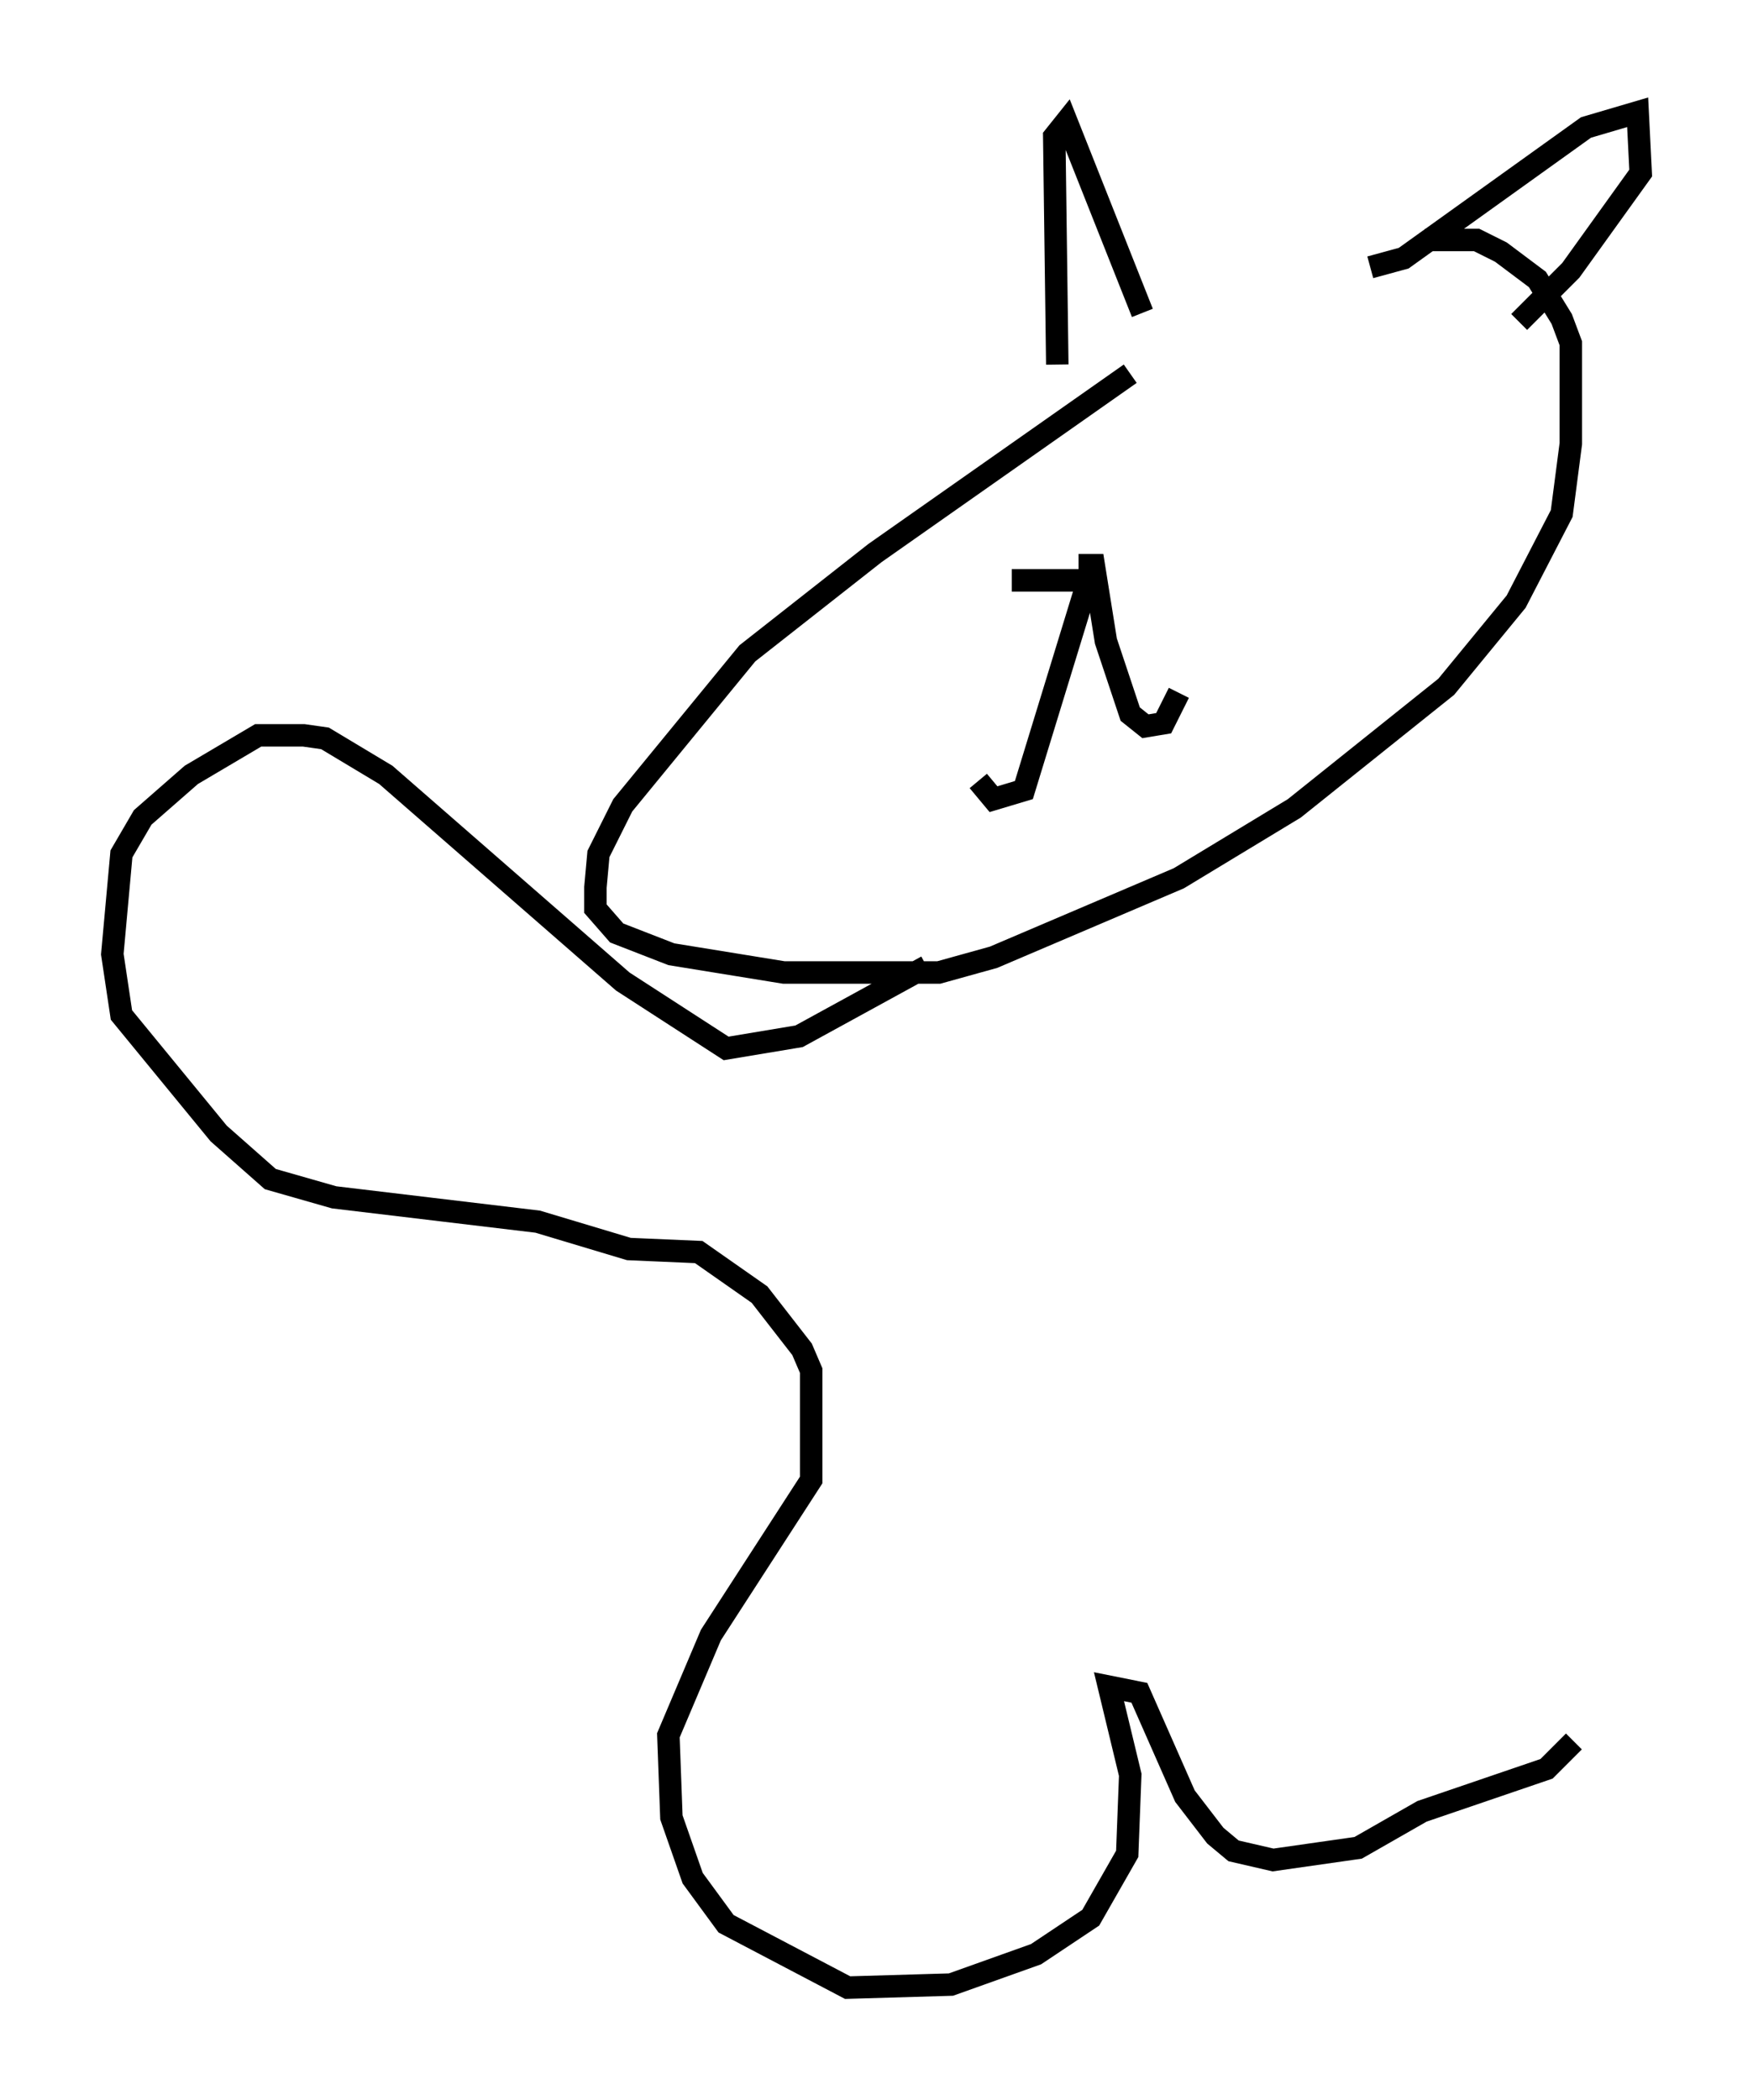 <?xml version="1.0" encoding="utf-8" ?>
<svg baseProfile="full" height="93.49" version="1.1" width="78.064" xmlns="http://www.w3.org/2000/svg" xmlns:ev="http://www.w3.org/2001/xml-events" xmlns:xlink="http://www.w3.org/1999/xlink"><defs /><rect fill="white" height="93.49" width="78.064" x="0" y="0" /><path d="M66.028, 6.894 m-15.697, 9.743 l-11.367, 7.984 -5.683, 4.465 l-5.548, 6.766 -1.083, 2.165 l-0.135, 1.488 0.0, 0.947 l0.947, 1.083 2.436, 0.947 l5.007, 0.812 6.901, 0.0 l2.436, -0.677 8.254, -3.518 l5.142, -3.112 6.766, -5.413 l3.112, -3.789 2.03, -3.924 l0.406, -3.112 0.0, -4.465 l-0.406, -1.083 -1.083, -1.759 l-1.624, -1.218 -1.083, -0.541 l-2.3, 0.0 m-16.373, 5.548 l-0.135, -10.149 0.541, -0.677 l3.383, 8.525 m10.149, -2.03 l1.488, -0.406 8.119, -5.819 l2.3, -0.677 0.135, 2.706 l-3.112, 4.33 -2.3, 2.3 m-18.944, 10.69 l-3.112, 10.149 -1.353, 0.406 l-0.677, -0.812 m4.465, -9.607 l0.677, 0.0 0.541, 3.383 l1.083, 3.248 0.677, 0.541 l0.812, -0.135 0.677, -1.353 m-7.442, -5.007 l2.977, 0.0 m6.631, -2.842 l0.0, 0.0 m-13.396, 20.027 l-5.683, 3.112 -3.248, 0.541 l-4.601, -2.977 -10.555, -9.202 l-2.706, -1.624 -0.947, -0.135 l-2.03, 0.0 -2.977, 1.759 l-2.165, 1.894 -0.947, 1.624 l-0.406, 4.465 0.406, 2.706 l4.33, 5.277 2.3, 2.03 l2.842, 0.812 9.066, 1.083 l4.059, 1.218 3.112, 0.135 l2.706, 1.894 1.894, 2.436 l0.406, 0.947 0.0, 4.871 l-4.465, 6.901 -1.894, 4.465 l0.135, 3.654 0.947, 2.706 l1.488, 2.03 5.413, 2.842 l4.601, -0.135 3.789, -1.353 l2.436, -1.624 1.624, -2.842 l0.135, -3.518 -0.947, -3.924 l1.353, 0.271 2.03, 4.601 l1.353, 1.759 0.812, 0.677 l1.759, 0.406 3.789, -0.541 l2.842, -1.624 5.548, -1.894 l1.218, -1.218 " fill="none" stroke="black" stroke-width="1" /></svg>